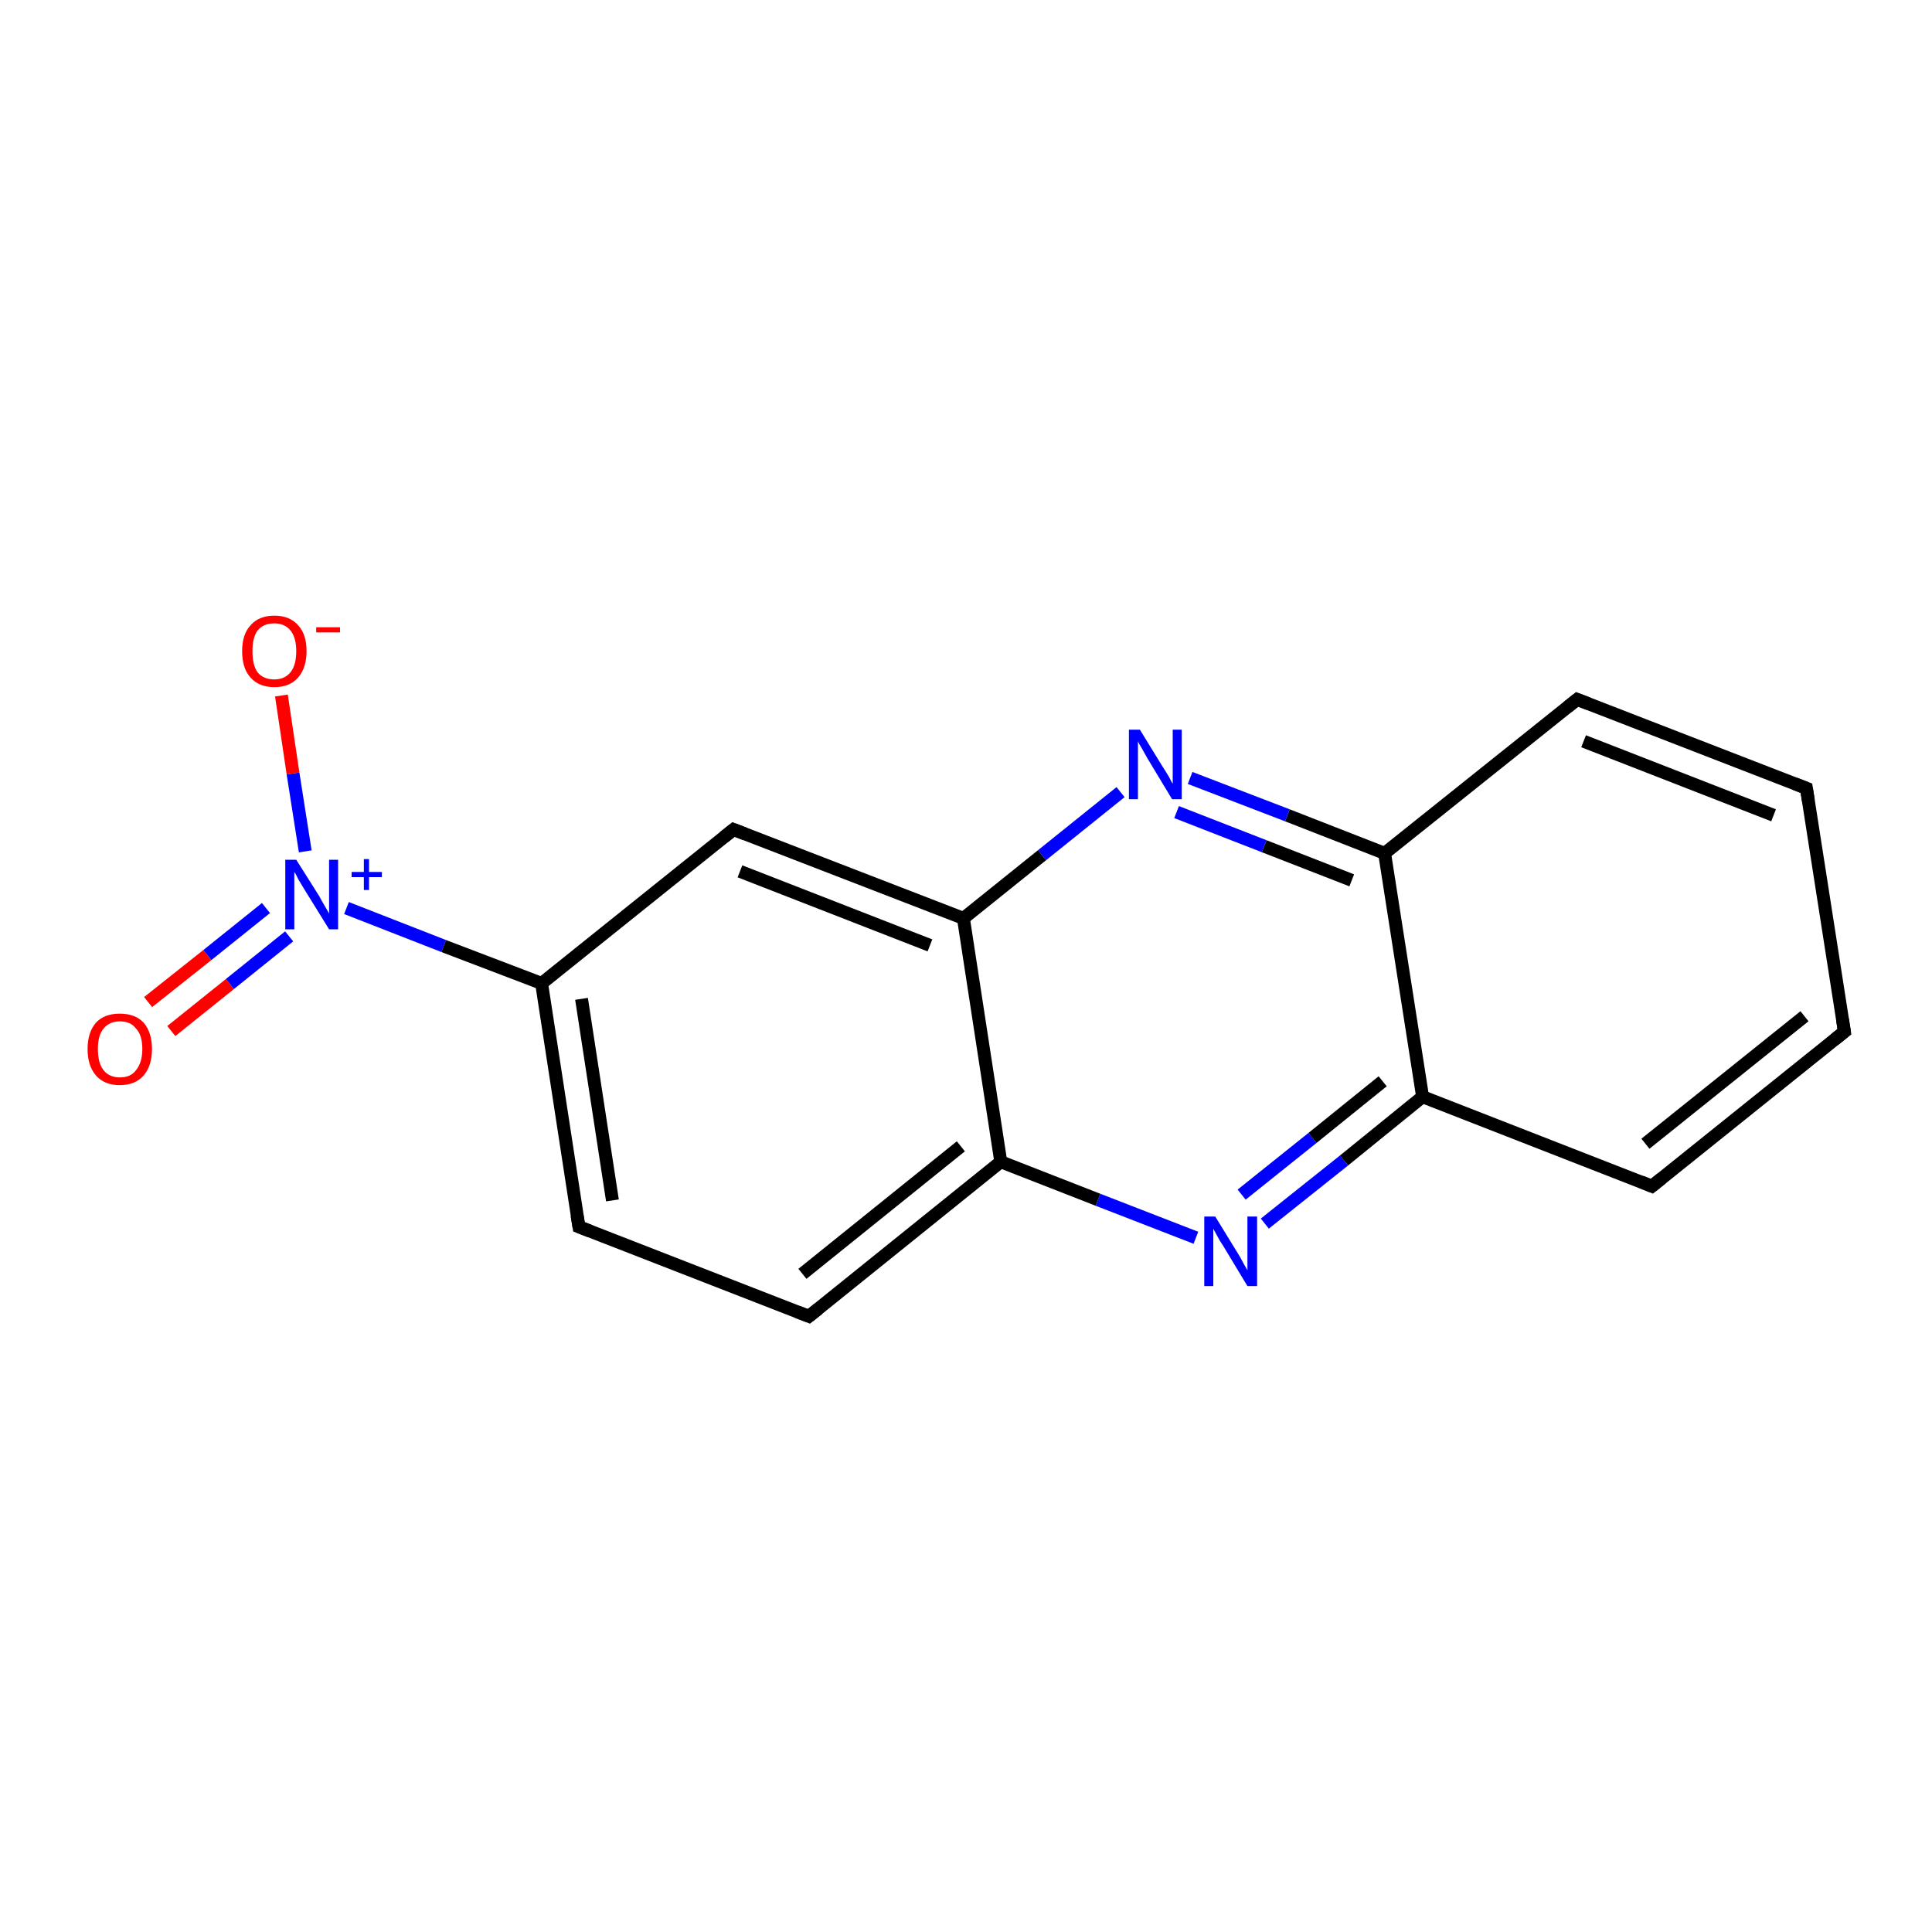 <?xml version='1.0' encoding='iso-8859-1'?>
<svg version='1.1' baseProfile='full'
              xmlns='http://www.w3.org/2000/svg'
                      xmlns:rdkit='http://www.rdkit.org/xml'
                      xmlns:xlink='http://www.w3.org/1999/xlink'
                  xml:space='preserve'
width='300px' height='300px' viewBox='0 0 300 300'>
<!-- END OF HEADER -->
<rect style='opacity:1.0;fill:#FFFFFF;stroke:none' width='300.0' height='300.0' x='0.0' y='0.0'> </rect>
<path class='bond-0 atom-0 atom-1' d='M 23.0,155.6 L 32.2,148.3' style='fill:none;fill-rule:evenodd;stroke:#FF0000;stroke-width:2.0px;stroke-linecap:butt;stroke-linejoin:miter;stroke-opacity:1' />
<path class='bond-0 atom-0 atom-1' d='M 32.2,148.3 L 41.3,141.0' style='fill:none;fill-rule:evenodd;stroke:#0000FF;stroke-width:2.0px;stroke-linecap:butt;stroke-linejoin:miter;stroke-opacity:1' />
<path class='bond-0 atom-0 atom-1' d='M 26.6,160.1 L 35.7,152.8' style='fill:none;fill-rule:evenodd;stroke:#FF0000;stroke-width:2.0px;stroke-linecap:butt;stroke-linejoin:miter;stroke-opacity:1' />
<path class='bond-0 atom-0 atom-1' d='M 35.7,152.8 L 44.9,145.4' style='fill:none;fill-rule:evenodd;stroke:#0000FF;stroke-width:2.0px;stroke-linecap:butt;stroke-linejoin:miter;stroke-opacity:1' />
<path class='bond-1 atom-1 atom-2' d='M 47.4,132.2 L 45.5,120.1' style='fill:none;fill-rule:evenodd;stroke:#0000FF;stroke-width:2.0px;stroke-linecap:butt;stroke-linejoin:miter;stroke-opacity:1' />
<path class='bond-1 atom-1 atom-2' d='M 45.5,120.1 L 43.7,108.0' style='fill:none;fill-rule:evenodd;stroke:#FF0000;stroke-width:2.0px;stroke-linecap:butt;stroke-linejoin:miter;stroke-opacity:1' />
<path class='bond-2 atom-1 atom-3' d='M 53.8,141.0 L 68.9,146.9' style='fill:none;fill-rule:evenodd;stroke:#0000FF;stroke-width:2.0px;stroke-linecap:butt;stroke-linejoin:miter;stroke-opacity:1' />
<path class='bond-2 atom-1 atom-3' d='M 68.9,146.9 L 84.1,152.7' style='fill:none;fill-rule:evenodd;stroke:#000000;stroke-width:2.0px;stroke-linecap:butt;stroke-linejoin:miter;stroke-opacity:1' />
<path class='bond-3 atom-3 atom-4' d='M 84.1,152.7 L 89.9,190.5' style='fill:none;fill-rule:evenodd;stroke:#000000;stroke-width:2.0px;stroke-linecap:butt;stroke-linejoin:miter;stroke-opacity:1' />
<path class='bond-3 atom-3 atom-4' d='M 90.3,155.1 L 95.1,186.4' style='fill:none;fill-rule:evenodd;stroke:#000000;stroke-width:2.0px;stroke-linecap:butt;stroke-linejoin:miter;stroke-opacity:1' />
<path class='bond-4 atom-4 atom-5' d='M 89.9,190.5 L 125.6,204.4' style='fill:none;fill-rule:evenodd;stroke:#000000;stroke-width:2.0px;stroke-linecap:butt;stroke-linejoin:miter;stroke-opacity:1' />
<path class='bond-5 atom-5 atom-6' d='M 125.6,204.4 L 155.4,180.4' style='fill:none;fill-rule:evenodd;stroke:#000000;stroke-width:2.0px;stroke-linecap:butt;stroke-linejoin:miter;stroke-opacity:1' />
<path class='bond-5 atom-5 atom-6' d='M 124.6,197.8 L 149.2,178.0' style='fill:none;fill-rule:evenodd;stroke:#000000;stroke-width:2.0px;stroke-linecap:butt;stroke-linejoin:miter;stroke-opacity:1' />
<path class='bond-6 atom-6 atom-7' d='M 155.4,180.4 L 170.5,186.3' style='fill:none;fill-rule:evenodd;stroke:#000000;stroke-width:2.0px;stroke-linecap:butt;stroke-linejoin:miter;stroke-opacity:1' />
<path class='bond-6 atom-6 atom-7' d='M 170.5,186.3 L 185.7,192.2' style='fill:none;fill-rule:evenodd;stroke:#0000FF;stroke-width:2.0px;stroke-linecap:butt;stroke-linejoin:miter;stroke-opacity:1' />
<path class='bond-7 atom-7 atom-8' d='M 196.4,190.0 L 208.7,180.2' style='fill:none;fill-rule:evenodd;stroke:#0000FF;stroke-width:2.0px;stroke-linecap:butt;stroke-linejoin:miter;stroke-opacity:1' />
<path class='bond-7 atom-7 atom-8' d='M 208.7,180.2 L 220.9,170.3' style='fill:none;fill-rule:evenodd;stroke:#000000;stroke-width:2.0px;stroke-linecap:butt;stroke-linejoin:miter;stroke-opacity:1' />
<path class='bond-7 atom-7 atom-8' d='M 192.8,185.5 L 203.8,176.7' style='fill:none;fill-rule:evenodd;stroke:#0000FF;stroke-width:2.0px;stroke-linecap:butt;stroke-linejoin:miter;stroke-opacity:1' />
<path class='bond-7 atom-7 atom-8' d='M 203.8,176.7 L 214.7,167.9' style='fill:none;fill-rule:evenodd;stroke:#000000;stroke-width:2.0px;stroke-linecap:butt;stroke-linejoin:miter;stroke-opacity:1' />
<path class='bond-8 atom-8 atom-9' d='M 220.9,170.3 L 256.5,184.2' style='fill:none;fill-rule:evenodd;stroke:#000000;stroke-width:2.0px;stroke-linecap:butt;stroke-linejoin:miter;stroke-opacity:1' />
<path class='bond-9 atom-9 atom-10' d='M 256.5,184.2 L 286.4,160.2' style='fill:none;fill-rule:evenodd;stroke:#000000;stroke-width:2.0px;stroke-linecap:butt;stroke-linejoin:miter;stroke-opacity:1' />
<path class='bond-9 atom-9 atom-10' d='M 255.5,177.6 L 280.2,157.8' style='fill:none;fill-rule:evenodd;stroke:#000000;stroke-width:2.0px;stroke-linecap:butt;stroke-linejoin:miter;stroke-opacity:1' />
<path class='bond-10 atom-10 atom-11' d='M 286.4,160.2 L 280.5,122.4' style='fill:none;fill-rule:evenodd;stroke:#000000;stroke-width:2.0px;stroke-linecap:butt;stroke-linejoin:miter;stroke-opacity:1' />
<path class='bond-11 atom-11 atom-12' d='M 280.5,122.4 L 244.9,108.6' style='fill:none;fill-rule:evenodd;stroke:#000000;stroke-width:2.0px;stroke-linecap:butt;stroke-linejoin:miter;stroke-opacity:1' />
<path class='bond-11 atom-11 atom-12' d='M 275.4,126.6 L 245.9,115.1' style='fill:none;fill-rule:evenodd;stroke:#000000;stroke-width:2.0px;stroke-linecap:butt;stroke-linejoin:miter;stroke-opacity:1' />
<path class='bond-12 atom-12 atom-13' d='M 244.9,108.6 L 215.0,132.5' style='fill:none;fill-rule:evenodd;stroke:#000000;stroke-width:2.0px;stroke-linecap:butt;stroke-linejoin:miter;stroke-opacity:1' />
<path class='bond-13 atom-13 atom-14' d='M 215.0,132.5 L 199.9,126.6' style='fill:none;fill-rule:evenodd;stroke:#000000;stroke-width:2.0px;stroke-linecap:butt;stroke-linejoin:miter;stroke-opacity:1' />
<path class='bond-13 atom-13 atom-14' d='M 199.9,126.6 L 184.8,120.8' style='fill:none;fill-rule:evenodd;stroke:#0000FF;stroke-width:2.0px;stroke-linecap:butt;stroke-linejoin:miter;stroke-opacity:1' />
<path class='bond-13 atom-13 atom-14' d='M 209.9,136.7 L 196.3,131.4' style='fill:none;fill-rule:evenodd;stroke:#000000;stroke-width:2.0px;stroke-linecap:butt;stroke-linejoin:miter;stroke-opacity:1' />
<path class='bond-13 atom-13 atom-14' d='M 196.3,131.4 L 182.7,126.1' style='fill:none;fill-rule:evenodd;stroke:#0000FF;stroke-width:2.0px;stroke-linecap:butt;stroke-linejoin:miter;stroke-opacity:1' />
<path class='bond-14 atom-14 atom-15' d='M 174.0,123.0 L 161.8,132.8' style='fill:none;fill-rule:evenodd;stroke:#0000FF;stroke-width:2.0px;stroke-linecap:butt;stroke-linejoin:miter;stroke-opacity:1' />
<path class='bond-14 atom-14 atom-15' d='M 161.8,132.8 L 149.6,142.6' style='fill:none;fill-rule:evenodd;stroke:#000000;stroke-width:2.0px;stroke-linecap:butt;stroke-linejoin:miter;stroke-opacity:1' />
<path class='bond-15 atom-15 atom-16' d='M 149.6,142.6 L 113.9,128.8' style='fill:none;fill-rule:evenodd;stroke:#000000;stroke-width:2.0px;stroke-linecap:butt;stroke-linejoin:miter;stroke-opacity:1' />
<path class='bond-15 atom-15 atom-16' d='M 144.4,146.8 L 114.9,135.3' style='fill:none;fill-rule:evenodd;stroke:#000000;stroke-width:2.0px;stroke-linecap:butt;stroke-linejoin:miter;stroke-opacity:1' />
<path class='bond-16 atom-16 atom-3' d='M 113.9,128.8 L 84.1,152.7' style='fill:none;fill-rule:evenodd;stroke:#000000;stroke-width:2.0px;stroke-linecap:butt;stroke-linejoin:miter;stroke-opacity:1' />
<path class='bond-17 atom-15 atom-6' d='M 149.6,142.6 L 155.4,180.4' style='fill:none;fill-rule:evenodd;stroke:#000000;stroke-width:2.0px;stroke-linecap:butt;stroke-linejoin:miter;stroke-opacity:1' />
<path class='bond-18 atom-13 atom-8' d='M 215.0,132.5 L 220.9,170.3' style='fill:none;fill-rule:evenodd;stroke:#000000;stroke-width:2.0px;stroke-linecap:butt;stroke-linejoin:miter;stroke-opacity:1' />
<path d='M 89.6,188.7 L 89.9,190.5 L 91.7,191.2' style='fill:none;stroke:#000000;stroke-width:2.0px;stroke-linecap:butt;stroke-linejoin:miter;stroke-opacity:1;' />
<path d='M 123.8,203.7 L 125.6,204.4 L 127.1,203.2' style='fill:none;stroke:#000000;stroke-width:2.0px;stroke-linecap:butt;stroke-linejoin:miter;stroke-opacity:1;' />
<path d='M 254.8,183.5 L 256.5,184.2 L 258.0,183.0' style='fill:none;stroke:#000000;stroke-width:2.0px;stroke-linecap:butt;stroke-linejoin:miter;stroke-opacity:1;' />
<path d='M 284.9,161.4 L 286.4,160.2 L 286.1,158.3' style='fill:none;stroke:#000000;stroke-width:2.0px;stroke-linecap:butt;stroke-linejoin:miter;stroke-opacity:1;' />
<path d='M 280.8,124.3 L 280.5,122.4 L 278.7,121.7' style='fill:none;stroke:#000000;stroke-width:2.0px;stroke-linecap:butt;stroke-linejoin:miter;stroke-opacity:1;' />
<path d='M 246.7,109.3 L 244.9,108.6 L 243.4,109.8' style='fill:none;stroke:#000000;stroke-width:2.0px;stroke-linecap:butt;stroke-linejoin:miter;stroke-opacity:1;' />
<path d='M 115.7,129.5 L 113.9,128.8 L 112.4,130.0' style='fill:none;stroke:#000000;stroke-width:2.0px;stroke-linecap:butt;stroke-linejoin:miter;stroke-opacity:1;' />
<path class='atom-0' d='M 13.6 162.9
Q 13.6 160.3, 14.9 158.8
Q 16.2 157.4, 18.6 157.4
Q 21.0 157.4, 22.3 158.8
Q 23.6 160.3, 23.6 162.9
Q 23.6 165.5, 22.3 167.0
Q 21.0 168.5, 18.6 168.5
Q 16.2 168.5, 14.9 167.0
Q 13.6 165.5, 13.6 162.9
M 18.6 167.3
Q 20.3 167.3, 21.1 166.2
Q 22.1 165.0, 22.1 162.9
Q 22.1 160.7, 21.1 159.7
Q 20.3 158.6, 18.6 158.6
Q 17.0 158.6, 16.1 159.7
Q 15.2 160.7, 15.2 162.9
Q 15.2 165.1, 16.1 166.2
Q 17.0 167.3, 18.6 167.3
' fill='#FF0000'/>
<path class='atom-1' d='M 46.0 133.5
L 49.6 139.2
Q 49.9 139.8, 50.5 140.8
Q 51.1 141.8, 51.1 141.9
L 51.1 133.5
L 52.5 133.5
L 52.5 144.3
L 51.1 144.3
L 47.2 138.0
Q 46.8 137.3, 46.3 136.5
Q 45.9 135.6, 45.7 135.4
L 45.7 144.3
L 44.3 144.3
L 44.3 133.5
L 46.0 133.5
' fill='#0000FF'/>
<path class='atom-1' d='M 54.6 135.4
L 56.5 135.4
L 56.5 133.4
L 57.3 133.4
L 57.3 135.4
L 59.3 135.4
L 59.3 136.2
L 57.3 136.2
L 57.3 138.2
L 56.5 138.2
L 56.5 136.2
L 54.6 136.2
L 54.6 135.4
' fill='#0000FF'/>
<path class='atom-2' d='M 37.6 101.1
Q 37.6 98.5, 38.9 97.1
Q 40.2 95.6, 42.6 95.6
Q 45.0 95.6, 46.3 97.1
Q 47.6 98.5, 47.6 101.1
Q 47.6 103.7, 46.3 105.2
Q 45.0 106.7, 42.6 106.7
Q 40.2 106.7, 38.9 105.2
Q 37.6 103.8, 37.6 101.1
M 42.6 105.5
Q 44.2 105.5, 45.1 104.4
Q 46.0 103.3, 46.0 101.1
Q 46.0 99.0, 45.1 97.9
Q 44.2 96.8, 42.6 96.8
Q 40.9 96.8, 40.0 97.9
Q 39.2 99.0, 39.2 101.1
Q 39.2 103.3, 40.0 104.4
Q 40.9 105.5, 42.6 105.5
' fill='#FF0000'/>
<path class='atom-2' d='M 49.1 97.4
L 52.8 97.4
L 52.8 98.2
L 49.1 98.2
L 49.1 97.4
' fill='#FF0000'/>
<path class='atom-7' d='M 188.7 188.9
L 192.2 194.6
Q 192.6 195.2, 193.1 196.2
Q 193.7 197.2, 193.7 197.3
L 193.7 188.9
L 195.2 188.9
L 195.2 199.7
L 193.7 199.7
L 189.9 193.4
Q 189.4 192.7, 189.0 191.9
Q 188.5 191.0, 188.4 190.8
L 188.4 199.7
L 187.0 199.7
L 187.0 188.9
L 188.7 188.9
' fill='#0000FF'/>
<path class='atom-14' d='M 177.0 113.3
L 180.5 119.0
Q 180.9 119.6, 181.5 120.6
Q 182.0 121.6, 182.1 121.7
L 182.1 113.3
L 183.5 113.3
L 183.5 124.1
L 182.0 124.1
L 178.2 117.8
Q 177.8 117.1, 177.3 116.2
Q 176.8 115.4, 176.7 115.1
L 176.7 124.1
L 175.3 124.1
L 175.3 113.3
L 177.0 113.3
' fill='#0000FF'/>
</svg>
